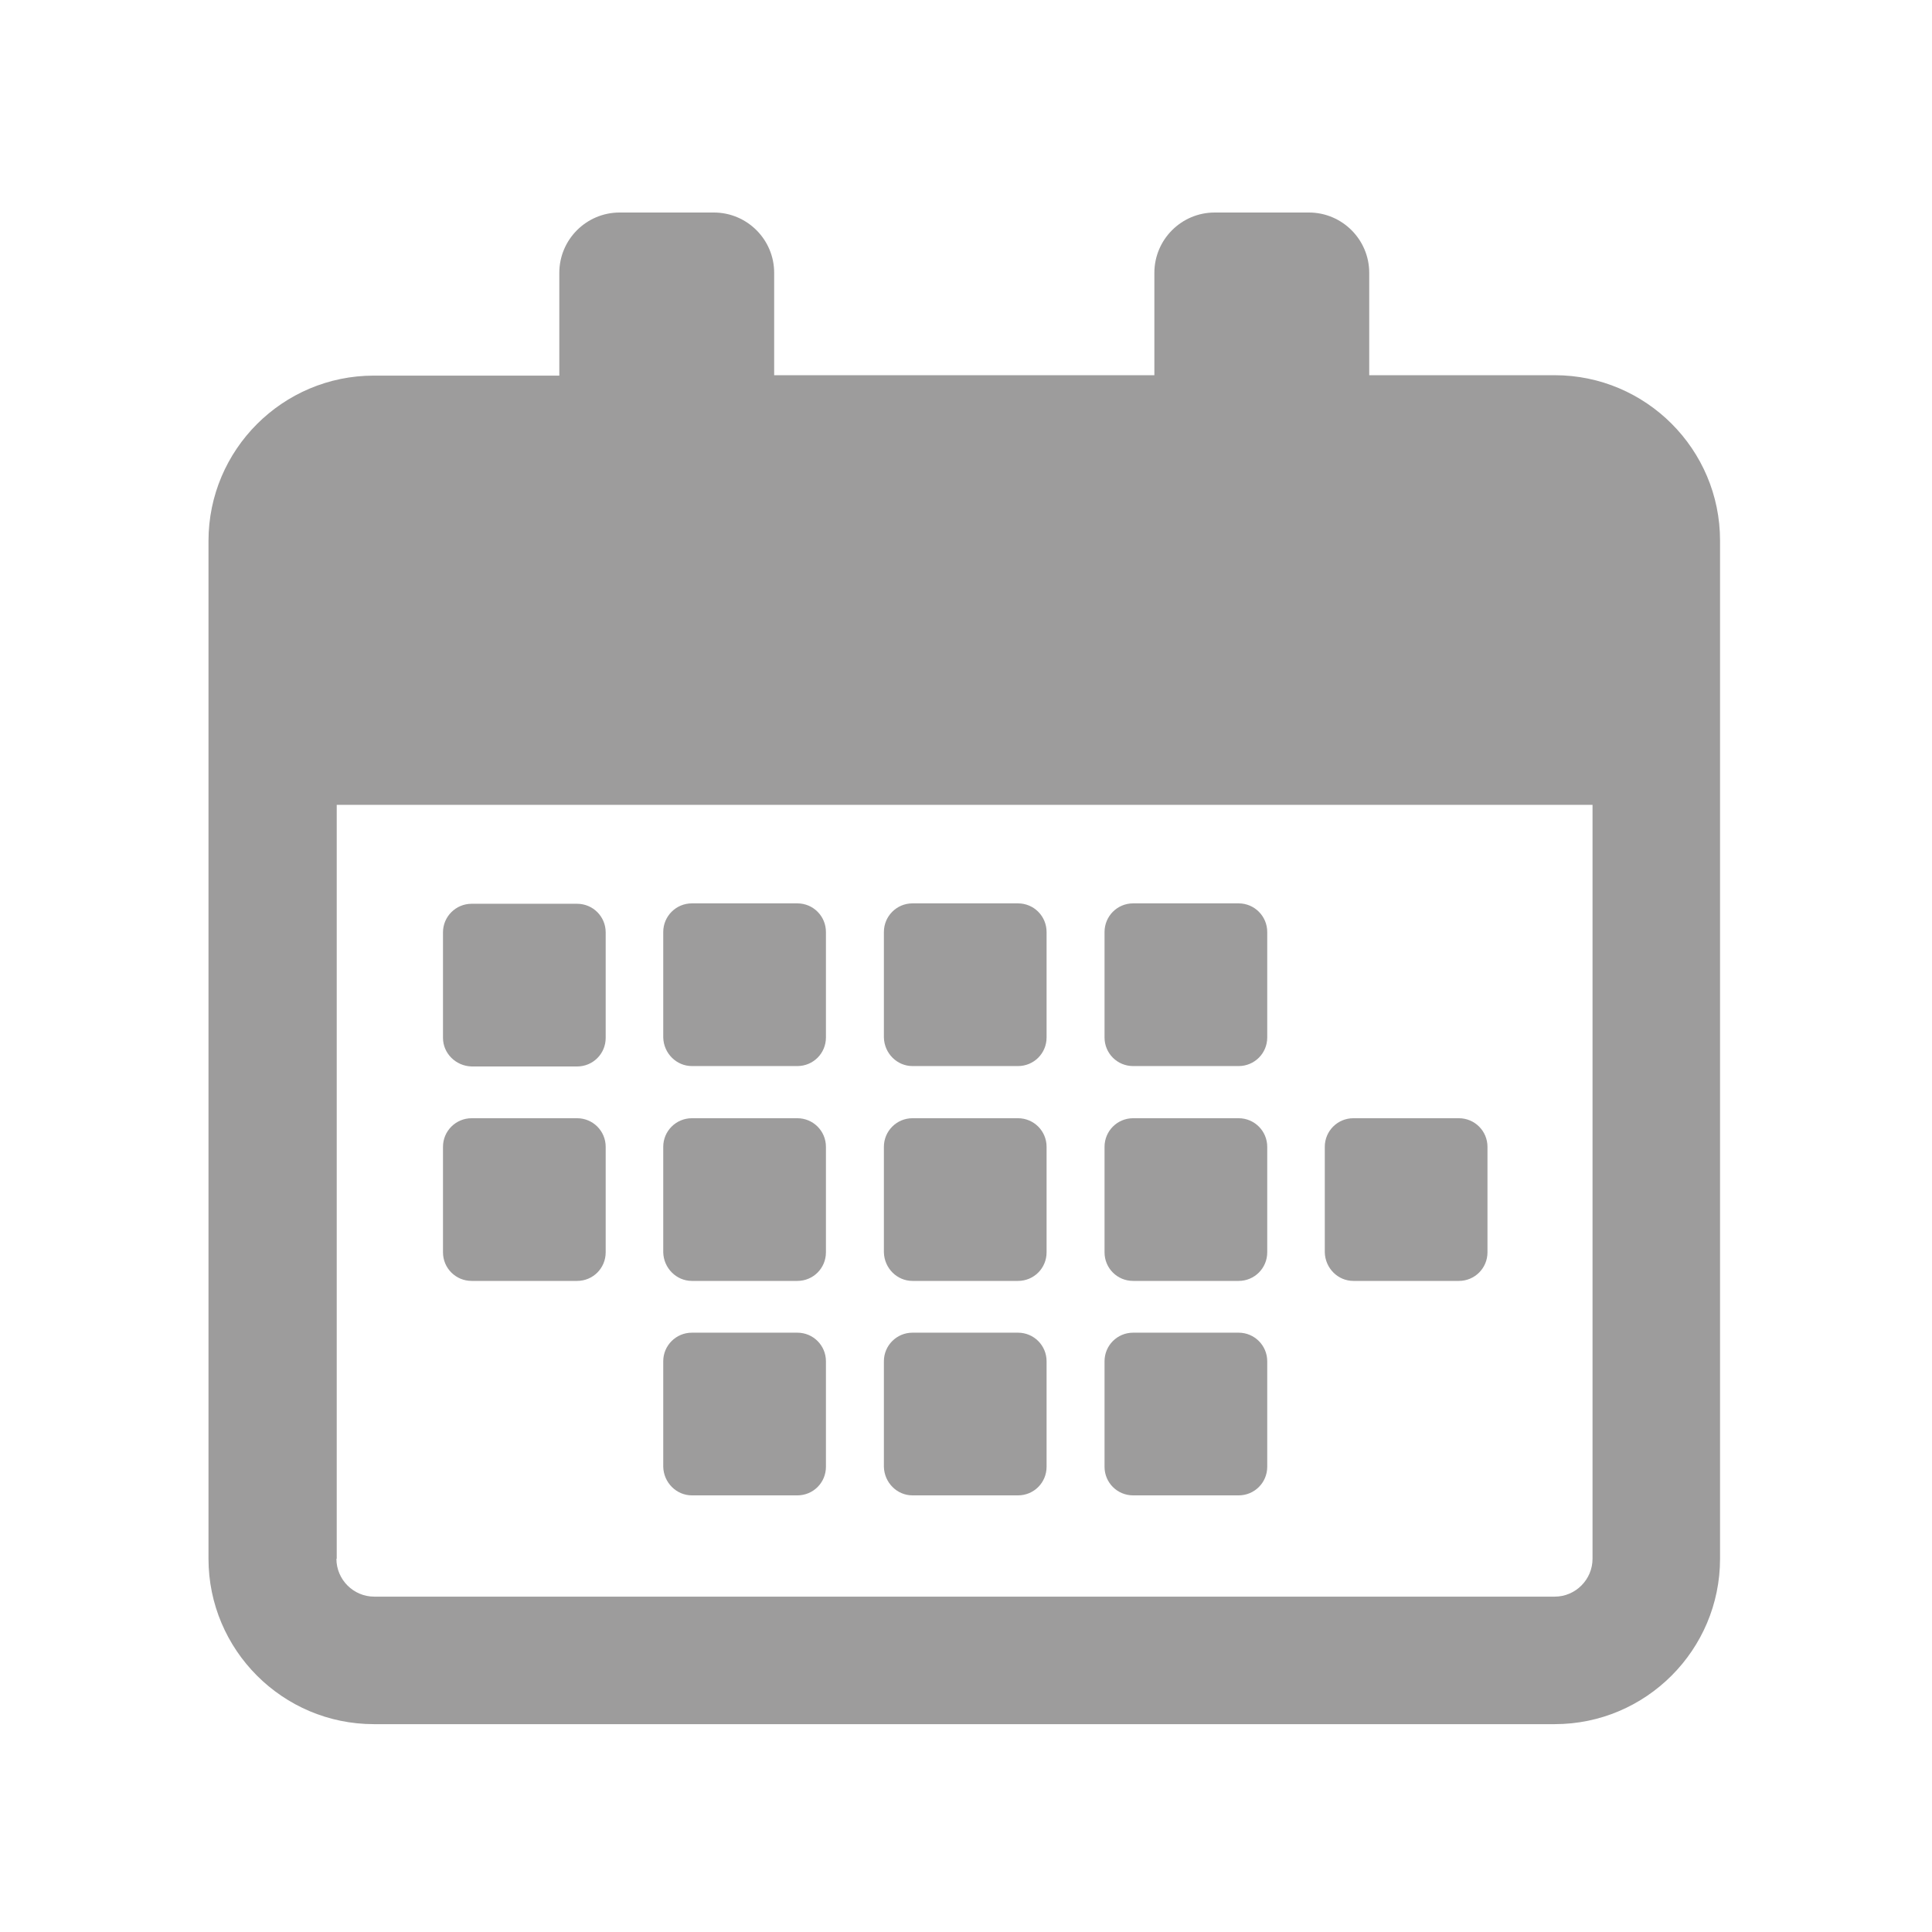 <svg width="24" height="24" viewBox="0 0 24 24" fill="none" xmlns="http://www.w3.org/2000/svg">
  <path d="M5.503 12.893V11.582C5.503 11.386 5.662 11.227 5.859 11.227H7.169C7.366 11.227 7.524 11.386 7.524 11.582V12.893C7.524 13.09 7.366 13.248 7.169 13.248H5.859C5.662 13.243 5.503 13.085 5.503 12.893ZM8.595 13.243H9.905C10.102 13.243 10.26 13.085 10.26 12.888V11.578C10.26 11.381 10.102 11.222 9.905 11.222H8.595C8.398 11.222 8.239 11.381 8.239 11.578V12.888C8.244 13.085 8.403 13.243 8.595 13.243ZM11.335 13.243H12.646C12.843 13.243 13.001 13.085 13.001 12.888V11.578C13.001 11.381 12.843 11.222 12.646 11.222H11.335C11.139 11.222 10.98 11.381 10.98 11.578V12.888C10.985 13.085 11.143 13.243 11.335 13.243ZM8.595 15.912H9.905C10.102 15.912 10.26 15.754 10.26 15.557V14.246C10.26 14.05 10.102 13.891 9.905 13.891H8.595C8.398 13.891 8.239 14.05 8.239 14.246V15.557C8.244 15.754 8.403 15.912 8.595 15.912ZM11.335 15.912H12.646C12.843 15.912 13.001 15.754 13.001 15.557V14.246C13.001 14.05 12.843 13.891 12.646 13.891H11.335C11.139 13.891 10.98 14.05 10.98 14.246V15.557C10.985 15.754 11.143 15.912 11.335 15.912ZM14.076 15.912H15.387C15.583 15.912 15.742 15.754 15.742 15.557V14.246C15.742 14.05 15.583 13.891 15.387 13.891H14.076C13.879 13.891 13.721 14.05 13.721 14.246V15.557C13.721 15.754 13.879 15.912 14.076 15.912ZM5.859 15.912H7.169C7.366 15.912 7.524 15.754 7.524 15.557V14.246C7.524 14.05 7.366 13.891 7.169 13.891H5.859C5.662 13.891 5.503 14.05 5.503 14.246V15.557C5.503 15.754 5.662 15.912 5.859 15.912ZM11.335 18.576H12.646C12.843 18.576 13.001 18.418 13.001 18.221V16.91C13.001 16.714 12.843 16.555 12.646 16.555H11.335C11.139 16.555 10.98 16.714 10.98 16.91V18.221C10.985 18.418 11.143 18.576 11.335 18.576ZM8.595 18.576H9.905C10.102 18.576 10.26 18.418 10.26 18.221V16.91C10.26 16.714 10.102 16.555 9.905 16.555H8.595C8.398 16.555 8.239 16.714 8.239 16.91V18.221C8.244 18.418 8.403 18.576 8.595 18.576ZM14.076 13.243H15.387C15.583 13.243 15.742 13.085 15.742 12.888V11.578C15.742 11.381 15.583 11.222 15.387 11.222H14.076C13.879 11.222 13.721 11.381 13.721 11.578V12.888C13.721 13.085 13.879 13.243 14.076 13.243ZM16.812 15.912H18.123C18.319 15.912 18.478 15.754 18.478 15.557V14.246C18.478 14.05 18.319 13.891 18.123 13.891H16.812C16.615 13.891 16.457 14.05 16.457 14.246V15.557C16.462 15.754 16.62 15.912 16.812 15.912ZM14.076 18.576H15.387C15.583 18.576 15.742 18.418 15.742 18.221V16.91C15.742 16.714 15.583 16.555 15.387 16.555H14.076C13.879 16.555 13.721 16.714 13.721 16.91V18.221C13.721 18.418 13.879 18.576 14.076 18.576ZM2.59 19.363V6.72C2.59 5.587 3.511 4.666 4.644 4.666H6.948V3.389C6.948 2.976 7.284 2.64 7.697 2.64H8.868C9.281 2.64 9.617 2.976 9.617 3.389V4.661H14.34V3.389C14.34 2.976 14.676 2.64 15.089 2.64H16.26C16.673 2.64 17.009 2.976 17.009 3.389V4.661H19.313C20.446 4.661 21.367 5.582 21.367 6.715V19.363C21.367 20.496 20.446 21.418 19.313 21.418H4.644C3.511 21.418 2.59 20.496 2.59 19.363ZM4.179 19.363C4.179 19.622 4.39 19.834 4.649 19.834H19.313C19.572 19.834 19.783 19.622 19.783 19.363V9.998H4.183V19.363H4.179Z" fill="#9D9C9C"/>
</svg>
